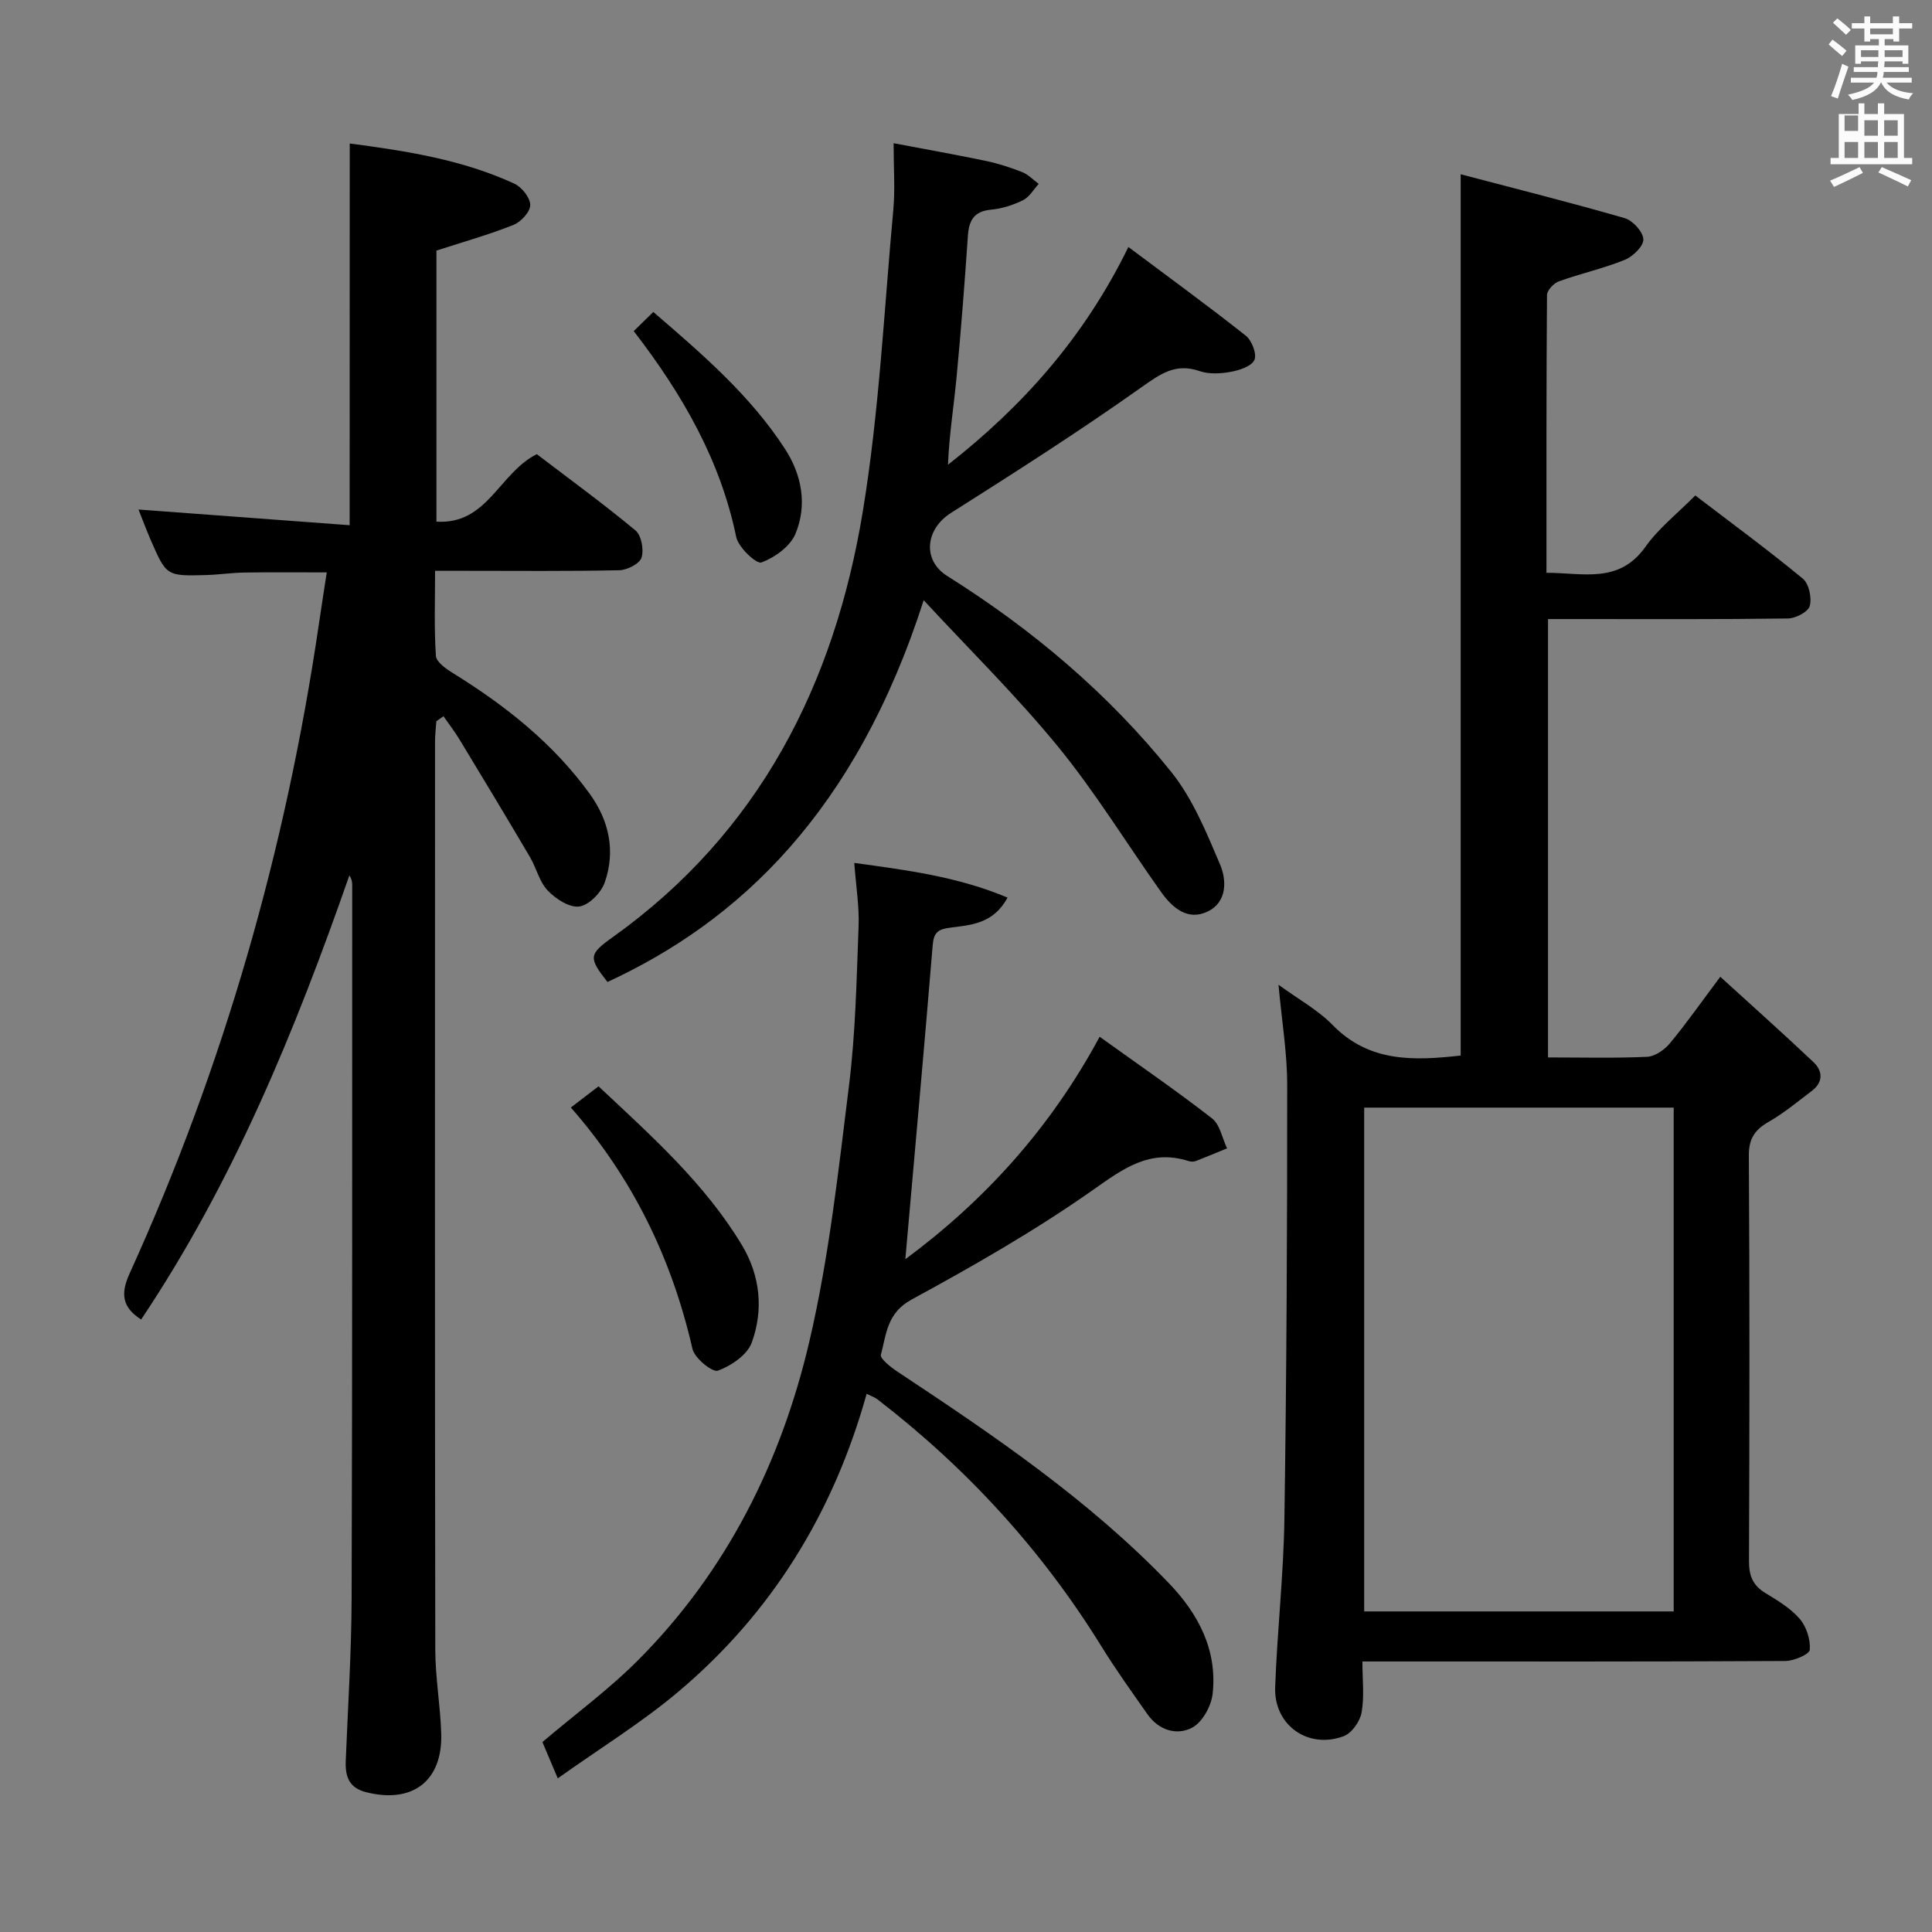 <svg enable-background="new 0 0 400 400" viewBox="0 0 400 400" xmlns="http://www.w3.org/2000/svg"><rect x="0" y="0" width="400" height="400" fill="#808080" stroke="none"/><path d="m378.6 9.2.8-1c.9.7 1.9 1.4 2.9 2.3l-.9 1.1c-1.1-.9-2-1.7-2.8-2.4zm.5 10.7c.9-2.1 1.6-4.3 2.3-6.7.4.2.8.4 1.3.6-.7 2.1-1.5 4.3-2.2 6.6zm.4-15.2.9-.9c1 .8 2 1.6 2.8 2.4l-1 1c-1-.9-1.9-1.8-2.7-2.5zm12.5-1.3h1.2v1.4h2.7v1.1h-2.7v2.7h-1.2v-.5h-1.8v1.3h4.9v3.8h-1.2v-.5h-3.7c0 .4-.1.9-.1 1.2h5.1v1h-5.2c0 .5-.1.9-.2 1.2h6v1h-5.2c1.1 1.3 2.9 2 5.5 2.2-.4.4-.7.8-.9 1.3-2.9-.5-4.8-1.6-5.7-3.5h-.1c-.8 1.7-2.7 2.9-5.9 3.6-.2-.4-.6-.8-.9-1.1 2.8-.6 4.6-1.4 5.4-2.5h-4.8v-1h5.3c.1-.3.2-.7.2-1.2h-4.9v-1h5c0-.4 0-.8.1-1.2h-3.6v.5h-1.2v-3.8h4.9v-1.3h-1.8v.5h-1.2v-2.7h-2.6v-1.1h2.6v-1.4h1.2v1.4h4.7v-1.4zm-6.7 8.4h3.6c0-.4 0-.9 0-1.4h-3.6zm1.9-4.7h4.7v-1.2h-4.7zm6.7 3.3h-3.7v1.4h3.7z" fill="#fafbfa"/><path d="m384.7 21.4h1.3v2.2h2.8v-2.2h1.3v2.2h4.1v9.1h1.7v1.3h-16.9v-1.3h1.7v-9.1h4.1v-2.2zm.3 13.2.7 1.2c-1.8.9-3.8 1.9-6 2.9-.2-.4-.5-.8-.8-1.3 2.4-1 4.4-2 6.1-2.8zm-3.1-7.5h2.8v-3.2h-2.8v4.2zm0 5.6h2.8v-3.3h-2.8zm4.1-4.6h2.8v-3.2h-2.8zm0 4.6h2.8v-3.3h-2.8zm3.6 1.9c2.1.9 4.1 1.8 6.1 2.7l-.7 1.3c-2.2-1.1-4.2-2-6.1-2.9zm3.3-9.7h-2.8v3.2h2.8zm-2.8 7.8h2.8v-3.3h-2.8z" fill="#fafbfa"/><g fill="#010000"><path d="m320.5 218.93c7.22 0 13.88.18 20.53-.13 1.63-.08 3.58-1.45 4.7-2.79 3.39-4.08 6.44-8.45 10.44-13.78 6.65 6.06 13.06 11.78 19.29 17.67 1.96 1.86 2.03 4.16-.34 5.96-2.91 2.2-5.74 4.57-8.88 6.37-2.89 1.65-4.18 3.46-4.16 7.01.17 27.99.14 55.98.03 83.97-.01 2.99.76 5 3.33 6.57 2.55 1.56 5.25 3.16 7.16 5.37 1.4 1.62 2.26 4.3 2.1 6.41-.07.94-3.27 2.32-5.05 2.33-27.16.15-54.32.1-81.47.1-1.81 0-3.62 0-6.11 0 0 3.75.43 7.26-.17 10.58-.33 1.84-2.04 4.27-3.71 4.89-7.36 2.75-14.46-2.28-14.18-10.11.41-11.62 1.74-23.22 1.91-34.84.45-29.97.59-59.95.58-89.92 0-6.6-1.12-13.2-1.8-20.71 4.06 2.97 8.12 5.18 11.21 8.34 7.58 7.77 16.8 7.4 26.51 6.32 0-60.36 0-120.71 0-182.46 11.45 3.01 22.75 5.85 33.94 9.08 1.68.48 3.81 2.82 3.88 4.39.06 1.4-2.17 3.57-3.85 4.25-4.42 1.79-9.14 2.83-13.64 4.45-1.06.38-2.46 1.86-2.46 2.84-.15 18.97-.11 37.94-.11 57.5 7.58 0 15.01 2.35 20.5-5.39 2.75-3.87 6.66-6.92 10.31-10.62 7.65 5.84 15.13 11.33 22.27 17.23 1.27 1.05 1.89 3.97 1.43 5.65-.33 1.22-2.92 2.57-4.52 2.59-14.66.2-29.32.12-43.98.12-1.79 0-3.58 0-5.69 0zm-38.06 10.39v104.31h64.08c0-34.94 0-69.5 0-104.31-21.41 0-42.51 0-64.08 0z"/><path d="m72.41 29.71c11.72 1.54 23.3 3.34 34.09 8.32 1.53.71 3.28 2.9 3.28 4.42 0 1.41-1.92 3.49-3.46 4.11-5.07 2.02-10.34 3.5-15.96 5.32v56.12c10.58.67 12.95-10.07 20.78-13.97 6.57 5.01 13.68 10.19 20.43 15.79 1.23 1.02 1.77 4 1.25 5.64-.41 1.26-2.96 2.56-4.58 2.6-10.66.23-21.33.12-32 .12-1.81 0-3.62 0-6.16 0 0 6.12-.22 11.89.17 17.62.09 1.28 2.13 2.7 3.56 3.58 10.85 6.72 20.72 14.52 28.27 24.95 4.04 5.58 5.39 11.86 3.13 18.36-.74 2.12-3.26 4.71-5.26 4.99-2.03.29-4.89-1.56-6.54-3.29-1.75-1.83-2.36-4.7-3.7-6.97-4.79-8.13-9.66-16.21-14.55-24.28-1.02-1.68-2.22-3.24-3.34-4.85-.49.34-.99.69-1.48 1.03-.09 1.4-.27 2.8-.27 4.21-.01 62.66-.05 125.33.05 187.99.01 5.79 1.05 11.58 1.23 17.38.31 9.88-6 14.62-15.64 12.13-3.46-.9-4.25-3.25-4.13-6.4.45-11.31 1.19-22.61 1.22-33.92.16-49.16.1-98.33.12-147.49 0-.61-.1-1.23-.58-1.99-11.22 32.14-24.04 63.47-43.12 91.96-3.91-2.51-4.31-5.3-2.39-9.52 19.5-42.9 32.33-87.78 39.18-134.38.5-3.42 1.04-6.84 1.64-10.78-5.93 0-11.5-.06-17.07.03-2.65.04-5.3.45-7.95.52-8.17.22-8.18.19-11.44-7.29-.9-2.08-1.69-4.21-2.51-6.28 14.74 1.09 29.07 2.16 43.71 3.25.02-26.7.02-52.41.02-79.03z"/><path d="m179.43 288.57c-6.86 24.6-19.61 45.32-38.9 61.61-7.66 6.47-16.31 11.78-25.05 18.01-1.41-3.35-2.3-5.44-3.18-7.52 6.76-5.74 13.78-10.89 19.84-16.98 18.33-18.4 29.6-41.02 35.43-65.96 4.07-17.39 6.01-35.32 8.22-53.1 1.35-10.86 1.55-21.88 1.97-32.83.16-4.1-.53-8.23-.89-13.14 10.86 1.49 21.33 2.81 31.73 7.18-2.95 5.47-7.63 5.67-11.92 6.23-2.42.31-3.35.96-3.57 3.56-1.78 21.64-3.75 43.27-5.67 65.08 16.33-12.1 29.96-27 40.23-46.06 7.84 5.63 15.72 11.04 23.26 16.89 1.65 1.28 2.11 4.1 3.12 6.21-2.16.89-4.32 1.8-6.5 2.64-.43.17-1.03.14-1.48-.01-8.09-2.56-13.57 1.62-19.93 6.09-11.91 8.36-24.63 15.64-37.43 22.6-5.09 2.77-5.2 7.19-6.33 11.41-.22.82 2.08 2.61 3.48 3.54 19.86 13.15 39.58 26.51 56.18 43.8 6.08 6.33 10.03 13.84 9.02 22.87-.28 2.54-2.13 5.9-4.25 7.01-3.17 1.67-6.9.54-9.22-2.76-3.25-4.63-6.56-9.23-9.53-14.04-12.31-19.92-27.84-36.89-46.37-51.16-.49-.4-1.12-.6-2.26-1.17z"/><path d="m191.24 124.27c-14.11 43.96-38.33 66.5-65.47 79.04-3.92-4.99-3.91-5.72 1-9.22 30.45-21.7 46-52.46 51.88-88.29 3.38-20.59 4.39-41.57 6.3-62.38.39-4.26.06-8.58.06-13.77 5.89 1.12 12.48 2.29 19.03 3.65 2.58.54 5.13 1.36 7.59 2.33 1.26.5 2.29 1.61 3.42 2.44-1.06 1.16-1.92 2.72-3.23 3.37-2.04 1.01-4.36 1.76-6.62 1.97-3.55.32-4.59 2.21-4.81 5.43-.67 9.78-1.42 19.56-2.35 29.33-.56 5.93-1.52 11.83-1.77 18.05 15.44-12.1 28.19-26.34 37.35-45.08 8.33 6.24 16.45 12.14 24.32 18.37 1.25.99 2.32 3.83 1.77 5.02-.61 1.32-3.11 2.13-4.92 2.46-2.08.38-4.48.51-6.43-.16-4.96-1.71-8.07.55-12.02 3.34-12.85 9.11-26.15 17.6-39.46 26.03-5.29 3.35-5.97 9.79-.77 13.05 17.62 11.06 33.39 24.37 46.39 40.58 4.43 5.53 7.27 12.49 10.09 19.12 1.39 3.27 1.5 7.78-2.5 9.74-4.16 2.05-7.36-.73-9.69-4-7.13-10.02-13.57-20.59-21.33-30.09-8.68-10.6-18.51-20.26-27.83-30.33z"/><path d="m118.19 229.3c2.01-1.54 3.68-2.82 5.73-4.39 10.93 10.26 21.99 20.08 29.7 32.9 3.77 6.28 4.5 13.37 2.02 20.16-.93 2.55-4.26 4.81-7.01 5.81-1.13.41-4.82-2.58-5.26-4.5-4.26-18.62-12.31-35.29-25.18-49.98z"/><path d="m131.21 68.55c1.38-1.35 2.55-2.49 4.05-3.96 10.15 8.74 20.07 17.26 27.27 28.36 3.49 5.38 4.64 11.62 2.16 17.57-1.09 2.61-4.29 4.92-7.06 5.93-1.02.37-4.75-3.11-5.2-5.26-3.28-15.85-11.02-29.39-21.22-42.64z"/></g></svg>